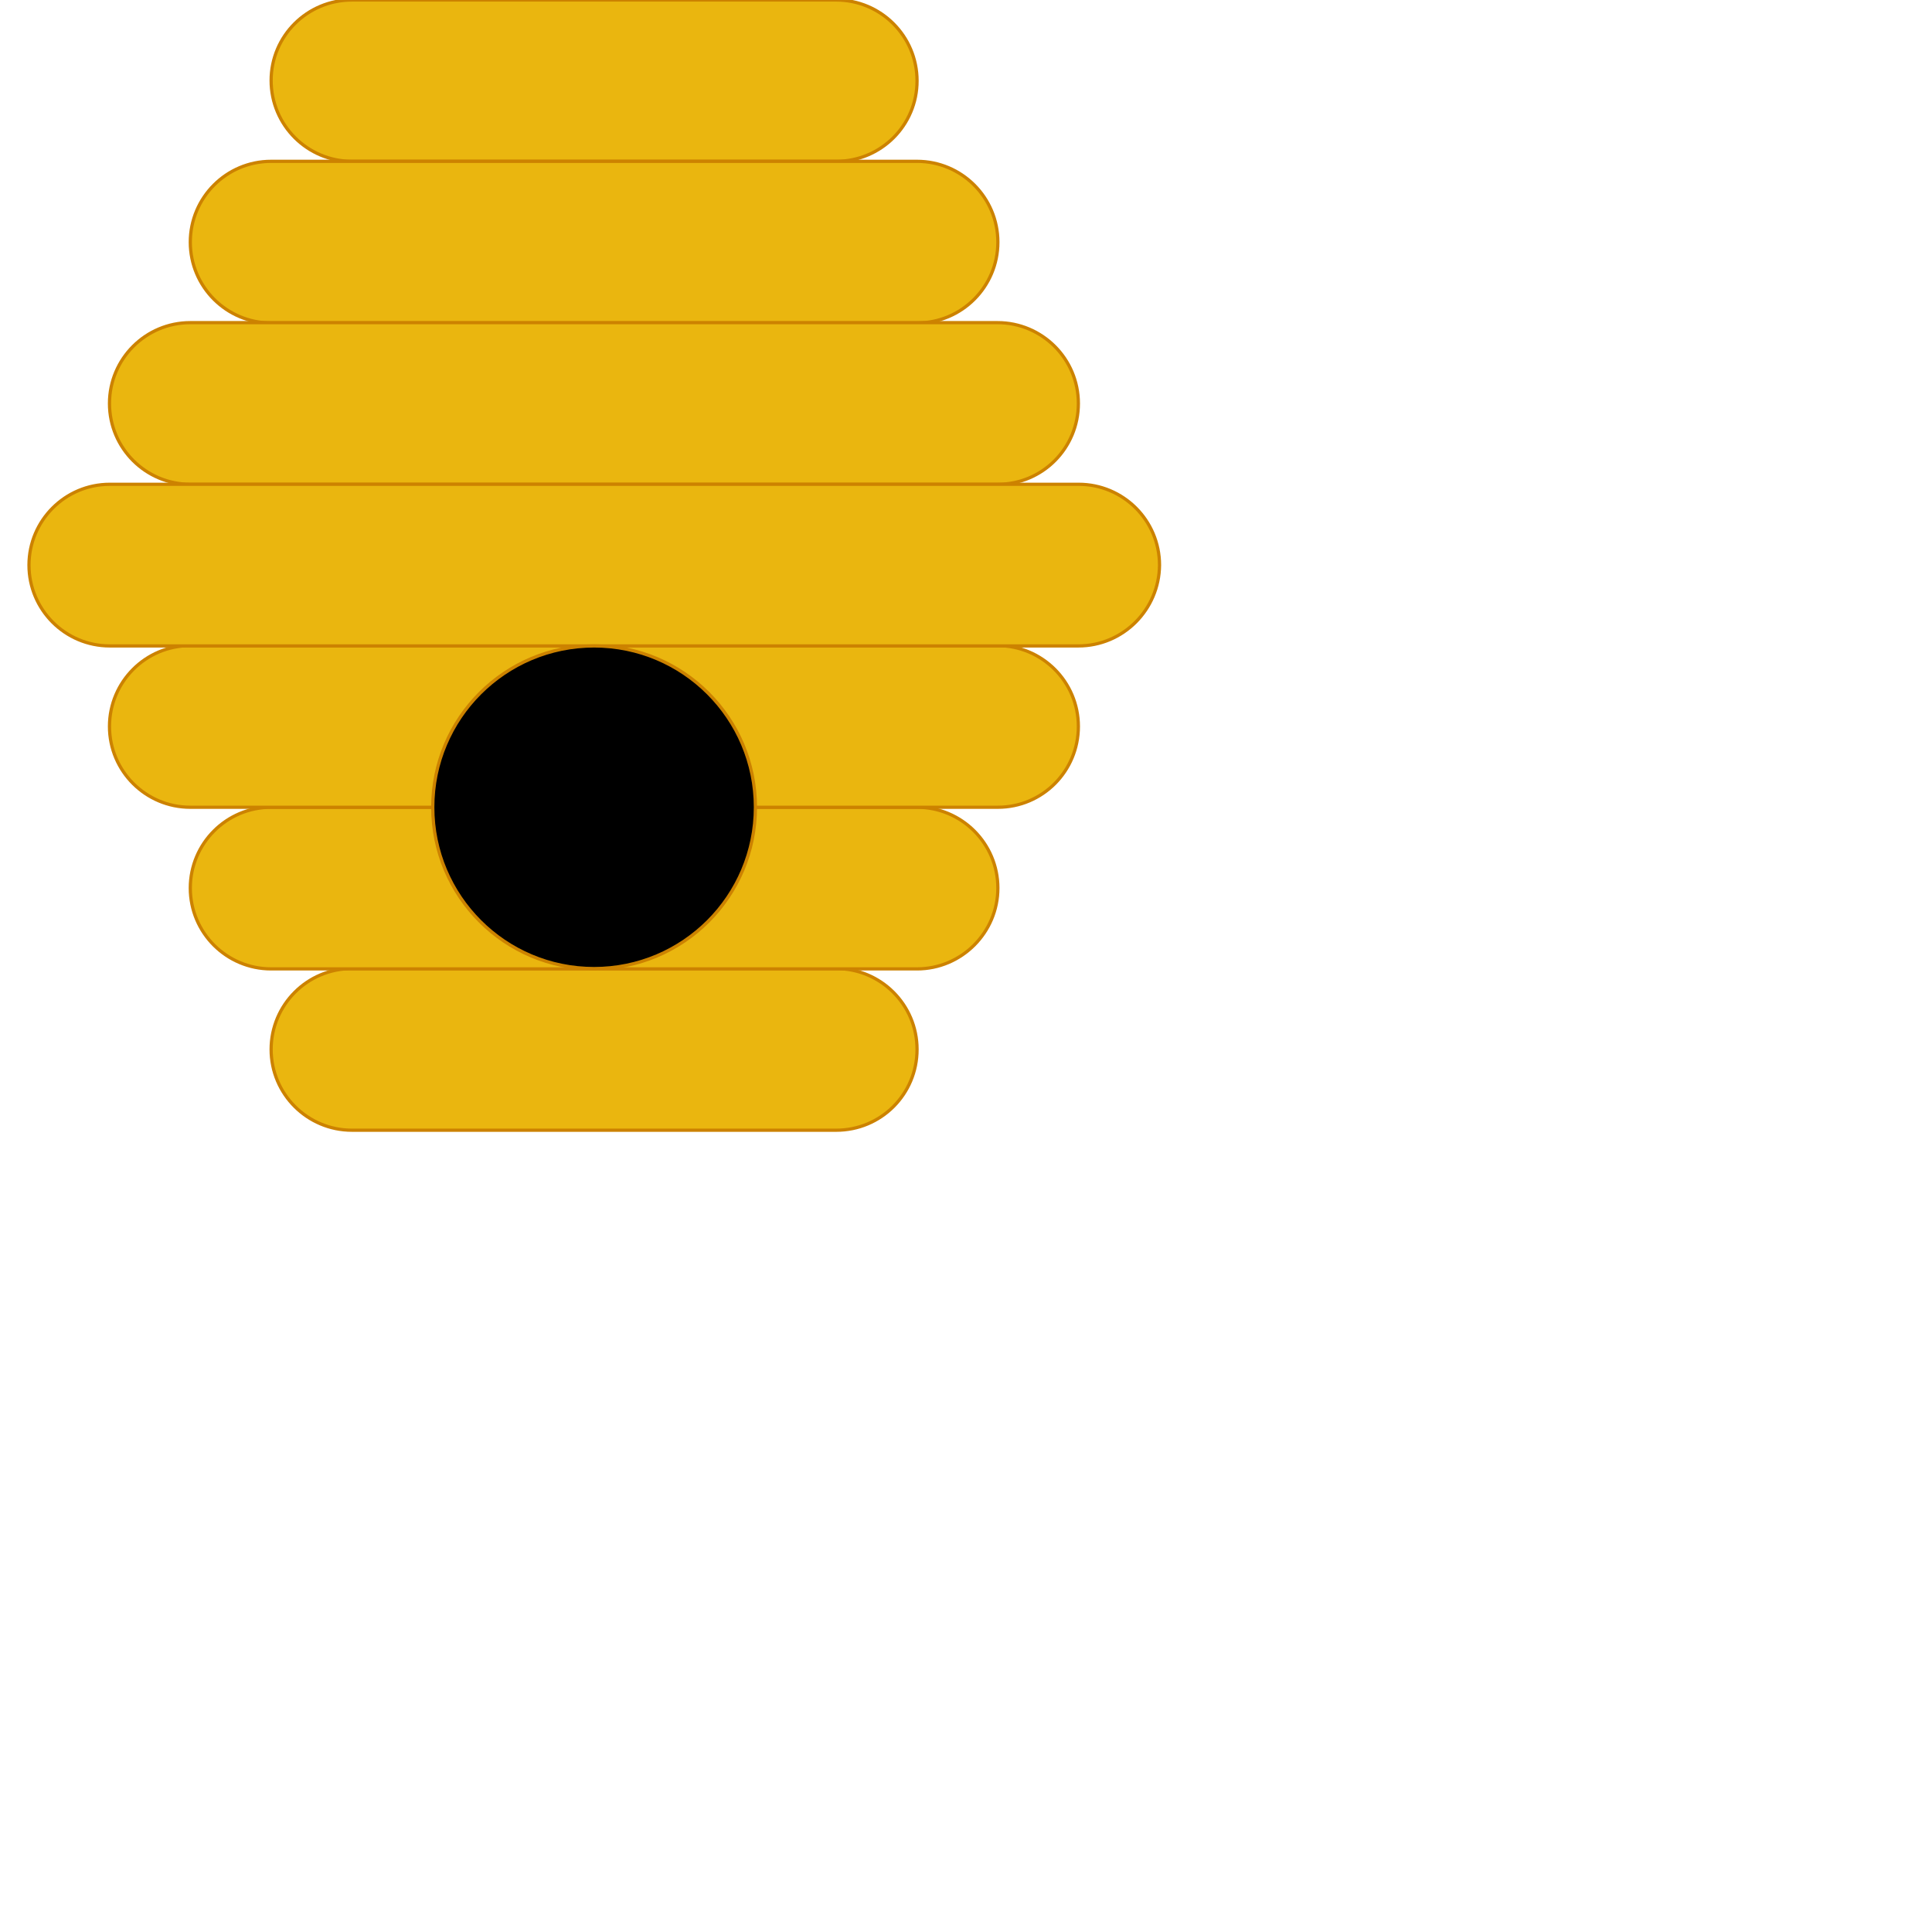 <?xml version="1.0" encoding="utf-8"?>
<!-- Generator: Adobe Illustrator 23.0.1, SVG Export Plug-In . SVG Version: 6.00 Build 0)  -->
<svg version="1.1" id="Layer_1" xmlns="http://www.w3.org/2000/svg" xmlns:xlink="http://www.w3.org/1999/xlink" x="0px" y="0px"
	width="300" height="300" viewBox="100 0 400 600" style="enable-background:new 0 0 369 351;" xml:space="preserve">
<style type="text/css">
	.st0{fill:#EAB60F;stroke:#CC8200;stroke-miterlimit:10;}
	.st1{stroke:#CC8200;stroke-miterlimit:10;}
</style>
<g>
	<path class="st0" d="M259.7,50.1H109.3c-13.8,0-25.1-11.2-25.1-25.1v0C84.2,11.2,95.4,0,109.3,0l150.4,0
		c13.8,0,25.1,11.2,25.1,25.1v0C284.8,38.9,273.6,50.1,259.7,50.1z"/>
	<path class="st0" d="M259.7,351H109.3c-13.8,0-25.1-11.2-25.1-25.1v0c0-13.8,11.2-25.1,25.1-25.1h150.4c13.8,0,25.1,11.2,25.1,25.1
		v0C284.8,339.8,273.6,351,259.7,351z"/>
	<path class="st0" d="M284.8,100.3H84.2c-13.8,0-25.1-11.2-25.1-25.1v0c0-13.8,11.2-25.1,25.1-25.1h200.6
		c13.8,0,25.1,11.2,25.1,25.1v0C309.9,89.1,298.6,100.3,284.8,100.3z"/>
	<path class="st0" d="M284.8,300.9H84.2c-13.8,0-25.1-11.2-25.1-25.1v0c0-13.8,11.2-25.1,25.1-25.1h200.6
		c13.8,0,25.1,11.2,25.1,25.1v0C309.9,289.6,298.6,300.9,284.8,300.9z"/>
	<path class="st0" d="M309.9,150.4H59.1c-13.8,0-25.1-11.2-25.1-25.1v0c0-13.8,11.2-25.1,25.1-25.1h250.7
		c13.8,0,25.1,11.2,25.1,25.1v0C334.9,139.2,323.7,150.4,309.9,150.4z"/>
	<path class="st0" d="M309.9,250.7H59.1c-13.8,0-25.1-11.2-25.1-25.1v0c0-13.8,11.2-25.1,25.1-25.1h250.7
		c13.8,0,25.1,11.2,25.1,25.1v0C334.9,239.5,323.7,250.7,309.9,250.7z"/>
	<path class="st0" d="M334.9,200.6H34.1C20.2,200.6,9,189.3,9,175.5v0c0-13.8,11.2-25.1,25.1-25.1h300.9c13.8,0,25.1,11.2,25.1,25.1
		v0C360,189.3,348.8,200.6,334.9,200.6z"/>
	<circle class="st1" cx="184.5" cy="250.7" r="50.1"/>
</g>
</svg>
